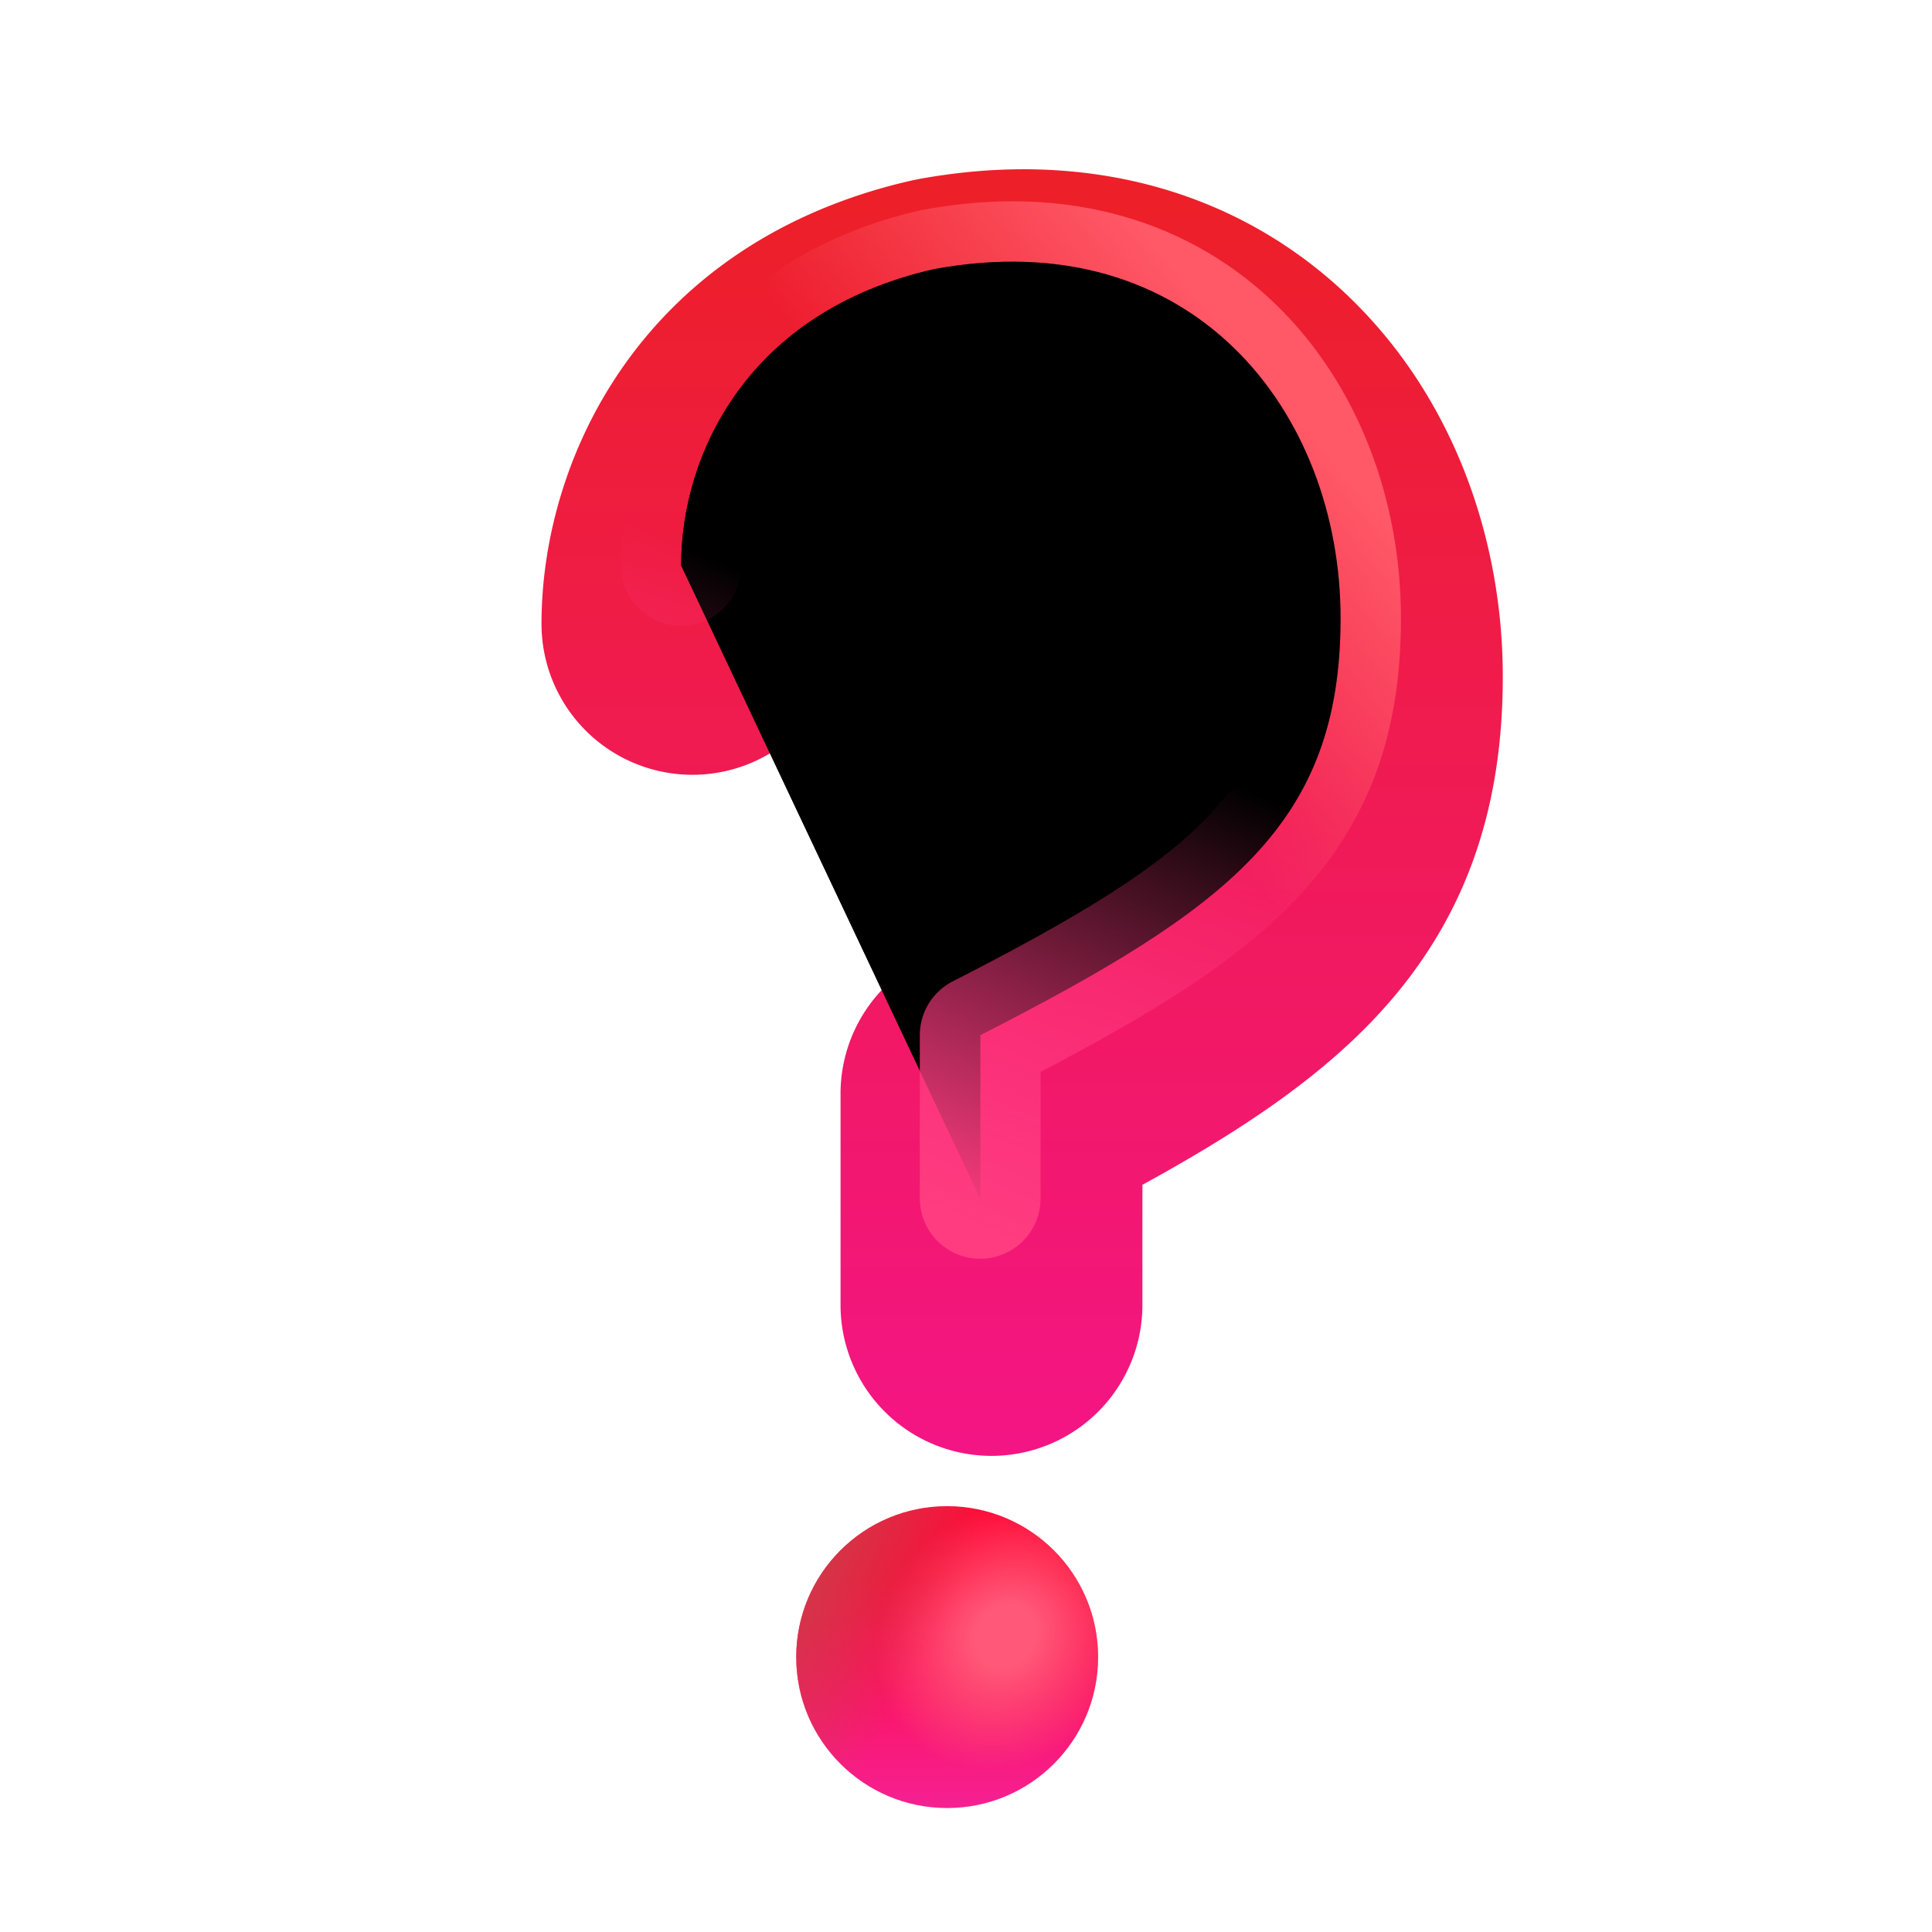 <svg width="100%" height="100%" viewBox="0 0 32 32" xmlns="http://www.w3.org/2000/svg"><circle cx="15.688" cy="27.447" r="2.5" fill="url(#a)"/><circle cx="15.688" cy="27.447" r="2.5" fill="url(#b)"/><circle cx="15.688" cy="27.447" r="2.5" fill="url(#c)"/><g filter="url(#d)"><path fill="url(#e)" fill-rule="evenodd" d="M15.413 7.126c-.946.225-1.45.655-1.736 1.05-.32.44-.458.965-.458 1.407a2.5 2.5 0 1 1-5 0c0-2.793 1.716-6.34 6.134-7.344l.098-.02c2.888-.535 5.41.255 7.18 1.984 1.703 1.661 2.51 3.989 2.51 6.255 0 2.253-.647 4.093-2.117 5.654-1.012 1.074-2.355 1.942-3.852 2.762v1.99a2.5 2.5 0 1 1-5 0v-3.5a2.5 2.5 0 0 1 1.362-2.225c2.088-1.068 3.207-1.773 3.85-2.455.483-.513.757-1.072.757-2.226 0-1.14-.41-2.1-1.002-2.677-.516-.504-1.347-.898-2.726-.655" clip-rule="evenodd"/></g><g stroke-linecap="round" stroke-linejoin="round" stroke-width="2" filter="url(#f)"><path stroke="url(#g)" d="M11.282 9.364c0-1.828 1.094-4.203 4.187-4.906 4.297-.797 6.735 2.375 6.735 5.781s-1.844 4.797-5.969 6.906v2.704"/><path stroke="url(#h)" d="M11.282 9.364c0-1.828 1.094-4.203 4.187-4.906 4.297-.797 6.735 2.375 6.735 5.781s-1.844 4.797-5.969 6.906v2.704"/></g><defs><linearGradient id="a" x1="15.688" x2="15.688" y1="26.161" y2="29.947" gradientUnits="userSpaceOnUse"><stop stop-color="#FF0B38"/><stop offset="1" stop-color="#F62093"/></linearGradient><linearGradient id="e" x1="16.18" x2="16.18" y1="2.537" y2="23.365" gradientUnits="userSpaceOnUse"><stop stop-color="#ED1F28"/><stop offset="1" stop-color="#F41585"/></linearGradient><linearGradient id="g" x1="22.547" x2="17.86" y1="7.224" y2="11.099" gradientUnits="userSpaceOnUse"><stop offset=".103" stop-color="#FF5867"/><stop offset="1" stop-color="#FF5867" stop-opacity="0"/></linearGradient><linearGradient id="h" x1="18.86" x2="22.204" y1="21.474" y2="13.724" gradientUnits="userSpaceOnUse"><stop stop-color="#FF3C80"/><stop offset="1" stop-color="#FF3C80" stop-opacity="0"/></linearGradient><radialGradient id="b" cx="0" cy="0" r="1" gradientTransform="matrix(1.531 -1.75 1.539 1.346 16.657 27.099)" gradientUnits="userSpaceOnUse"><stop offset=".234" stop-color="#FF5878"/><stop offset="1" stop-color="#FF5878" stop-opacity="0"/></radialGradient><radialGradient id="c" cx="0" cy="0" r="1" gradientTransform="rotate(25.989 -48.735 41.342)scale(2.781 7.531)" gradientUnits="userSpaceOnUse"><stop stop-color="#C8404B"/><stop offset="1" stop-color="#C8404B" stop-opacity="0"/></radialGradient><filter id="d" width="16.672" height="22.061" x="8.219" y="2.053" color-interpolation-filters="sRGB" filterUnits="userSpaceOnUse"><feFlood flood-opacity="0" result="BackgroundImageFix"/><feBlend in="SourceGraphic" in2="BackgroundImageFix" result="shape"/><feColorMatrix in="SourceAlpha" result="hardAlpha" values="0 0 0 0 0 0 0 0 0 0 0 0 0 0 0 0 0 0 127 0"/><feOffset dx=".75" dy=".75"/><feGaussianBlur stdDeviation=".75"/><feComposite in2="hardAlpha" k2="-1" k3="1" operator="arithmetic"/><feColorMatrix values="0 0 0 0 0.8 0 0 0 0 0.18 0 0 0 0 0.259 0 0 0 1 0"/><feBlend in2="shape" result="effect1_innerShadow_18590_1806"/></filter><filter id="f" width="15.922" height="20.515" x="8.782" y="1.834" color-interpolation-filters="sRGB" filterUnits="userSpaceOnUse"><feFlood flood-opacity="0" result="BackgroundImageFix"/><feBlend in="SourceGraphic" in2="BackgroundImageFix" result="shape"/><feGaussianBlur result="effect1_foregroundBlur_18590_1806" stdDeviation=".75"/></filter></defs></svg>